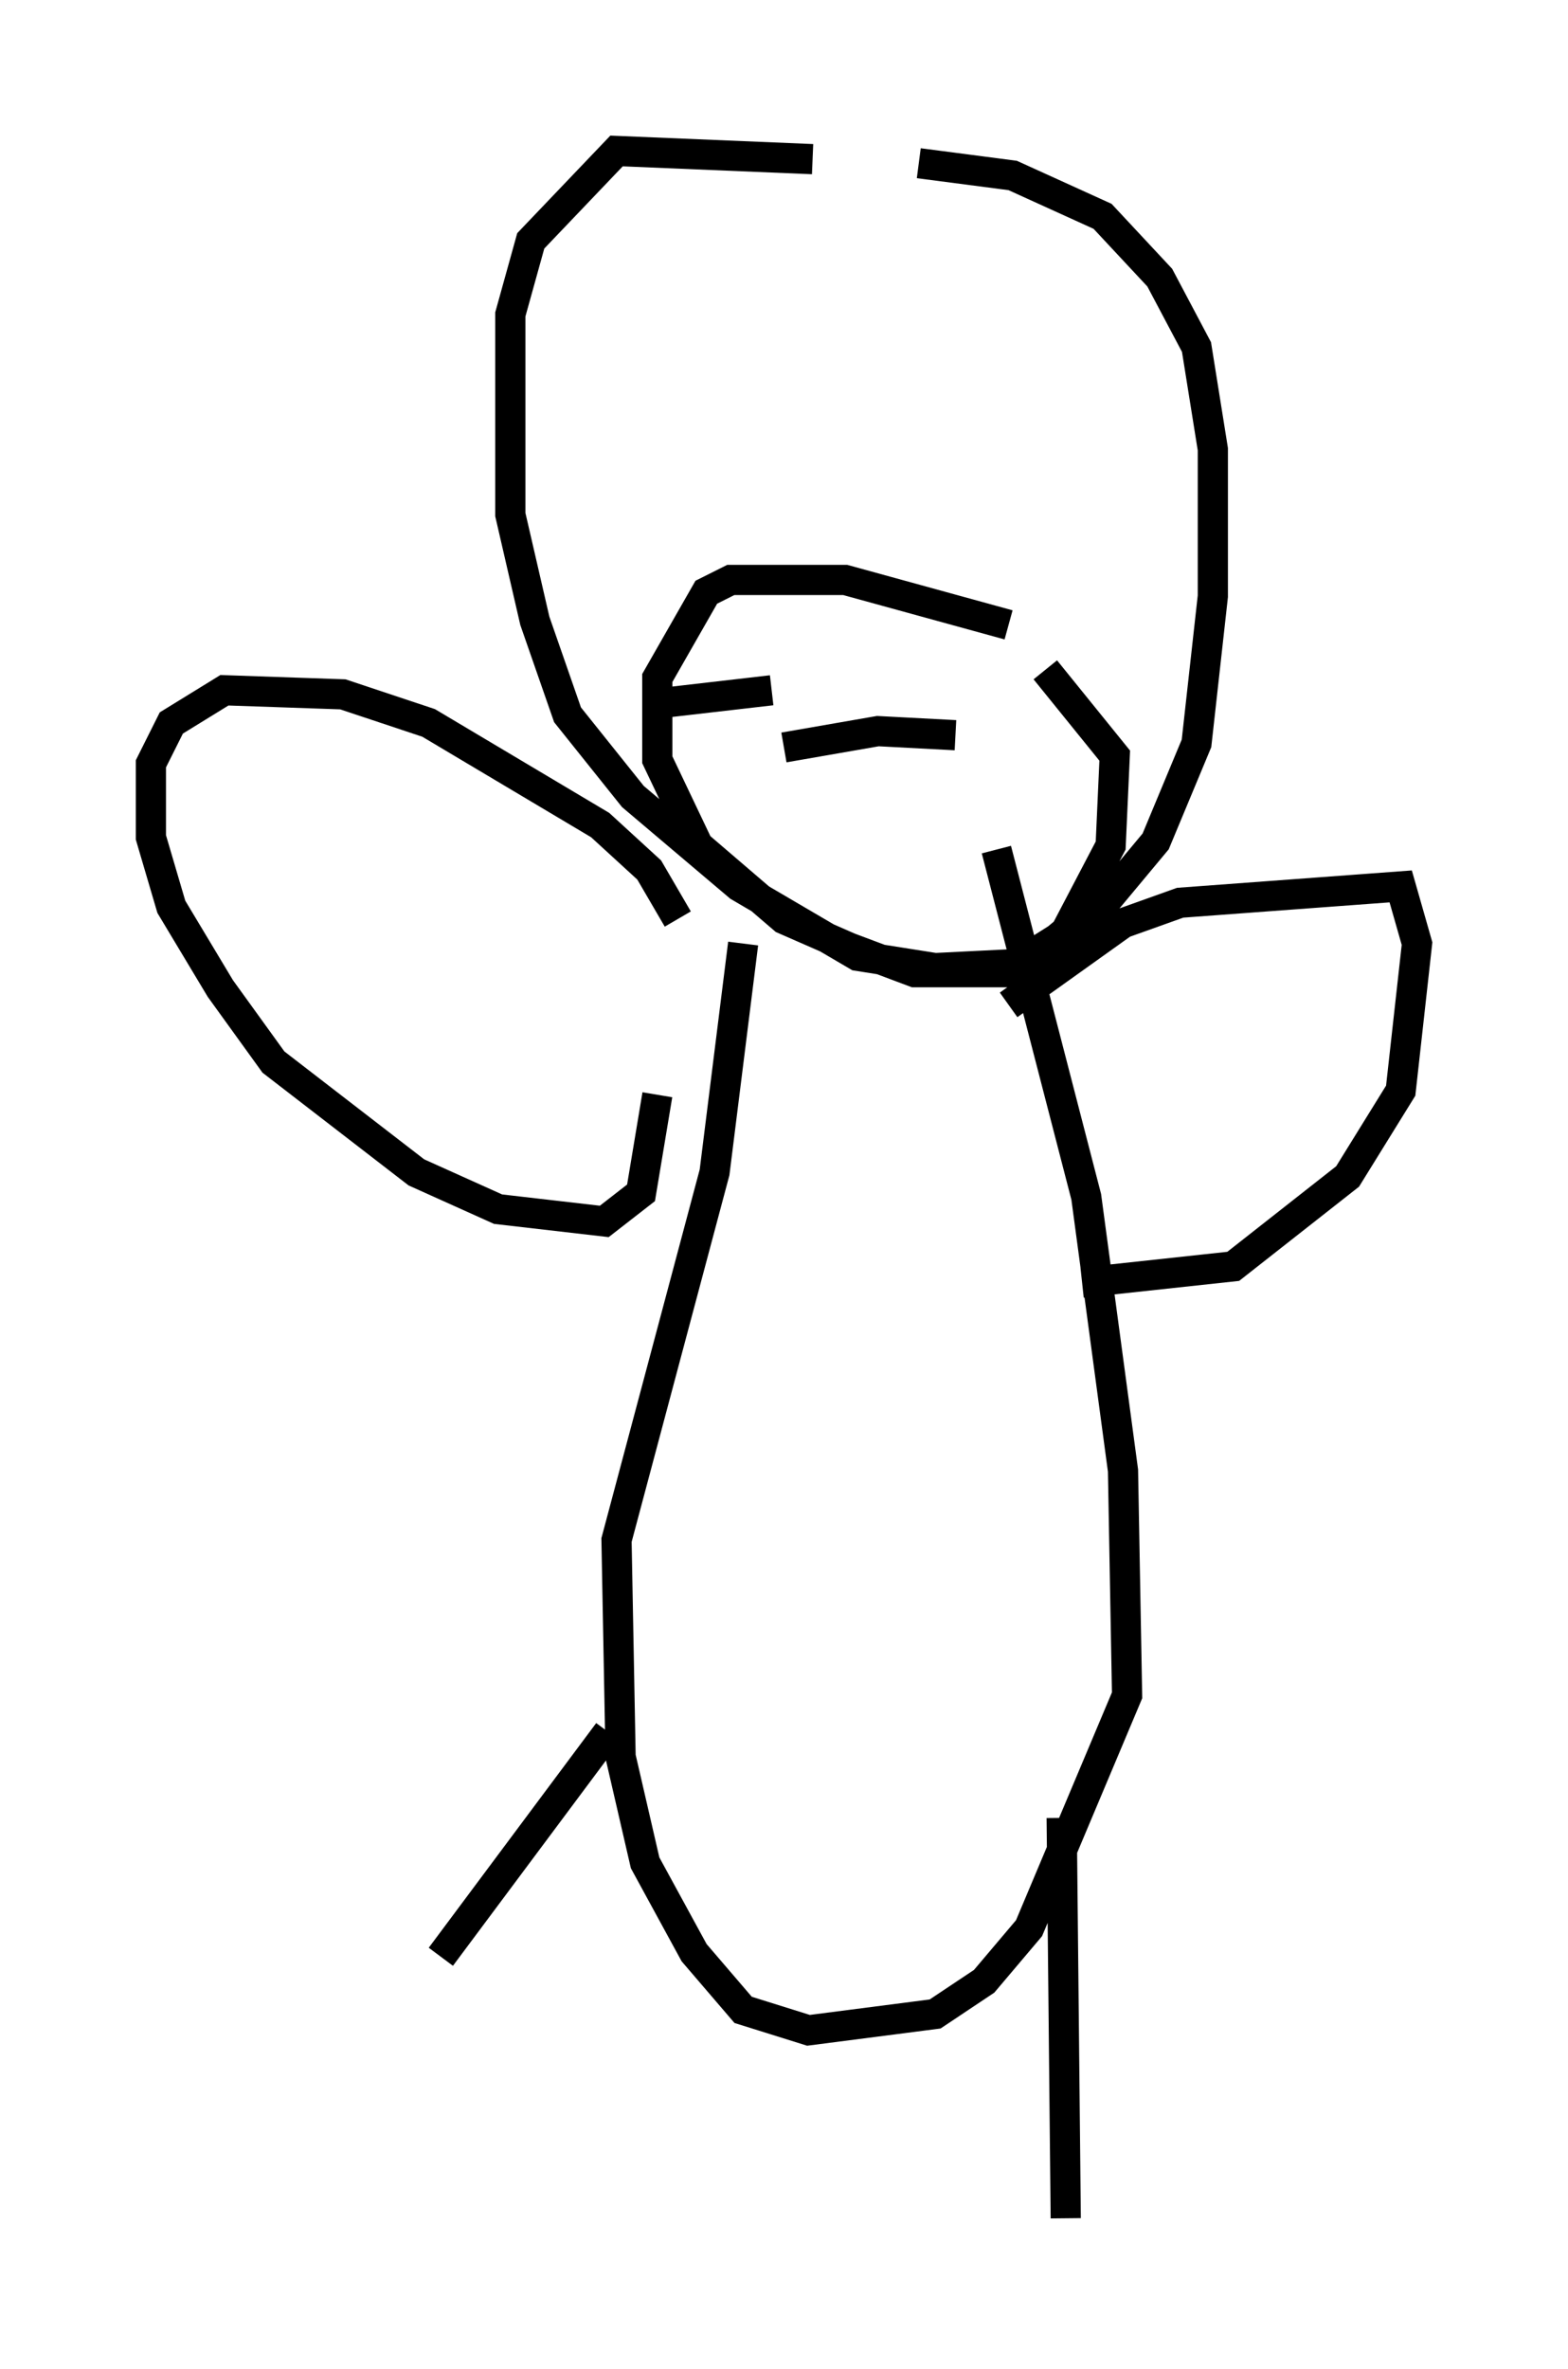 <?xml version="1.0" encoding="utf-8" ?>
<svg baseProfile="full" height="78.47" version="1.1" width="51.948" xmlns="http://www.w3.org/2000/svg" xmlns:ev="http://www.w3.org/2001/xml-events" xmlns:xlink="http://www.w3.org/1999/xlink"><defs /><rect fill="white" height="78.47" width="51.948" x="0" y="0" /><path d="M33.416, 7.842 m-6.495, -2.571 l-6.495, -0.271 -2.842, 2.977 l-0.677, 2.436 0.0, 6.631 l0.812, 3.518 1.083, 3.112 l2.165, 2.706 3.518, 2.977 l3.924, 2.3 2.571, 0.406 l2.706, -0.135 2.571, -1.624 l2.03, -2.436 1.353, -3.248 l0.541, -4.871 0.0, -4.871 l-0.541, -3.383 -1.218, -2.3 l-1.894, -2.03 -2.977, -1.353 l-3.112, -0.406 m2.571, 22.733 l2.977, 11.502 1.218, 9.066 l0.135, 7.442 -3.248, 7.713 l-1.488, 1.759 -1.624, 1.083 l-4.195, 0.541 -2.165, -0.677 l-1.624, -1.894 -1.624, -2.977 l-0.812, -3.518 -0.135, -7.172 l3.248, -12.178 0.947, -7.578 m-2.165, -0.812 l-0.947, -1.624 -1.624, -1.488 l-5.683, -3.383 -2.842, -0.947 l-3.924, -0.135 -1.759, 1.083 l-0.677, 1.353 0.0, 2.436 l0.677, 2.3 1.624, 2.706 l1.759, 2.436 4.736, 3.654 l2.706, 1.218 3.518, 0.406 l1.218, -0.947 0.541, -3.248 m11.637, -2.977 l3.789, -2.706 1.894, -0.677 l7.307, -0.541 0.541, 1.894 l-0.541, 4.871 -1.759, 2.842 l-3.789, 2.977 -5.007, 0.541 m-0.677, 17.726 l0.135, 13.261 m-15.155, -16.103 l-5.548, 7.442 m18.809, -44.113 l-5.413, -1.488 -3.789, 0.0 l-0.812, 0.406 -1.624, 2.842 l0.0, 2.706 1.353, 2.842 l2.842, 2.436 2.165, 0.947 l2.165, 0.812 3.383, 0.0 l1.624, -1.353 1.488, -2.842 l0.135, -2.977 -2.3, -2.842 m-2.977, 2.165 l-2.571, -0.135 -3.112, 0.541 m-0.406, -1.894 l-3.518, 0.406 " fill="none" stroke="black" stroke-width="1" /></svg>